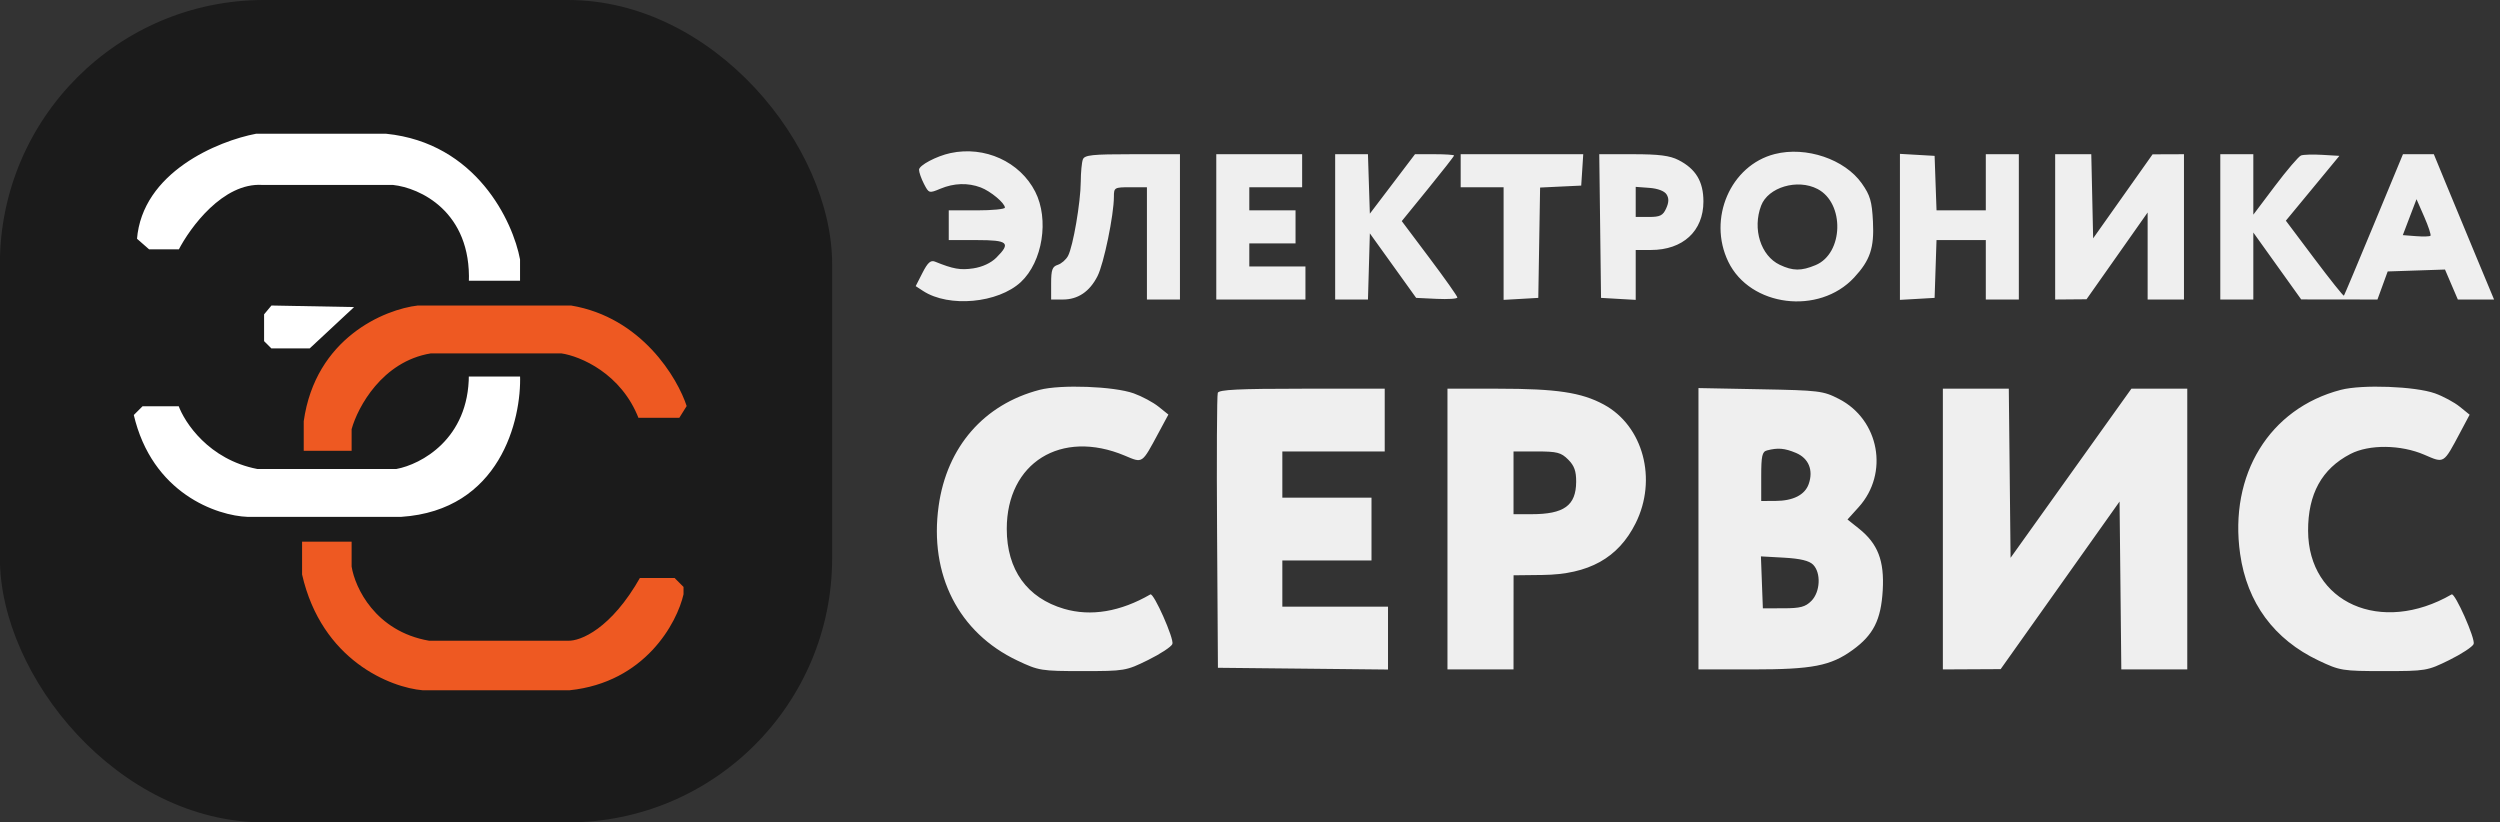 <svg width="152" height="50" viewBox="0 0 152 50" fill="none" xmlns="http://www.w3.org/2000/svg">
<rect x="0" y="0" width="152" height="50" fill="#333333" stroke="none"/>
<rect x="-0.007" width="50.602" height="50" rx="16.064" fill="#1B1B1B"/>
<path d="M10.936 15.261H9.028L8.225 14.558C8.546 10.382 13.245 8.467 15.555 8.032H23.486C29.028 8.594 31.284 13.42 31.719 15.763V17.169H28.406C28.567 12.912 25.461 11.513 23.888 11.345H15.956C13.627 11.185 11.639 13.889 10.936 15.261Z" fill="white"/>
<path d="M18.868 21.285L21.779 18.574L16.458 18.474L15.956 19.076V20.783L16.458 21.285H18.868Z" fill="white"/>
<path d="M31.719 22.791H28.406C28.406 26.647 25.528 28.146 24.089 28.414H15.655C12.763 27.852 11.304 25.636 10.936 24.599H8.627L8.024 25.201C9.149 30.101 13.178 31.459 15.053 31.526H24.39C30.494 31.125 31.82 25.536 31.719 22.791Z" fill="white"/>
<path d="M10.936 15.261H9.028L8.225 14.558C8.546 10.382 13.245 8.467 15.555 8.032H23.486C29.028 8.594 31.284 13.42 31.719 15.763V17.169H28.406C28.567 12.912 25.461 11.513 23.888 11.345H15.956C13.627 11.185 11.639 13.889 10.936 15.261Z" stroke="#1B1B1B" stroke-width="0.201"/>
<path d="M18.868 21.285L21.779 18.574L16.458 18.474L15.956 19.076V20.783L16.458 21.285H18.868Z" stroke="#1B1B1B" stroke-width="0.201"/>
<path d="M31.719 22.791H28.406C28.406 26.647 25.528 28.146 24.089 28.414H15.655C12.763 27.852 11.304 25.636 10.936 24.599H8.627L8.024 25.201C9.149 30.101 13.178 31.459 15.053 31.526H24.39C30.494 31.125 31.82 25.536 31.719 22.791Z" stroke="#1B1B1B" stroke-width="0.201"/>
<path d="M41.358 25.503H38.748C37.703 22.772 35.233 21.754 34.129 21.587H26.197C23.306 22.069 21.847 24.8 21.479 26.105V27.511H18.366V25.603C19.089 20.463 23.353 18.709 25.394 18.475H34.731C39.069 19.198 41.291 22.926 41.86 24.7L41.358 25.503Z" fill="#EE5922"/>
<path d="M21.479 32.832H18.266V34.941C19.47 40.242 23.721 41.902 25.695 42.069H34.631C39.29 41.587 41.258 37.919 41.659 36.145V35.643L41.057 35.041H38.848C37.081 38.173 35.233 38.89 34.531 38.856H26.097C22.884 38.294 21.679 35.677 21.479 34.438V32.832Z" fill="#EE5922"/>
<path d="M41.358 25.503H38.748C37.703 22.772 35.233 21.754 34.129 21.587H26.197C23.306 22.069 21.847 24.8 21.479 26.105V27.511H18.366V25.603C19.089 20.463 23.353 18.709 25.394 18.475H34.731C39.069 19.198 41.291 22.926 41.86 24.7L41.358 25.503Z" stroke="#1B1B1B" stroke-width="0.201"/>
<path d="M21.479 32.832H18.266V34.941C19.47 40.242 23.721 41.902 25.695 42.069H34.631C39.29 41.587 41.258 37.919 41.659 36.145V35.643L41.057 35.041H38.848C37.081 38.173 35.233 38.89 34.531 38.856H26.097C22.884 38.294 21.679 35.677 21.479 34.438V32.832Z" stroke="#1B1B1B" stroke-width="0.201"/>
<path fill-rule="evenodd" clip-rule="evenodd" d="M57.785 9.308C56.933 9.492 55.877 10.052 55.877 10.32C55.877 10.474 56.013 10.863 56.178 11.183C56.474 11.756 56.491 11.76 57.176 11.474C58.002 11.129 58.851 11.103 59.629 11.397C60.232 11.626 61.098 12.349 61.098 12.624C61.098 12.715 60.33 12.79 59.391 12.79H57.684V13.693V14.597H59.391C61.297 14.597 61.481 14.762 60.578 15.664C60.252 15.99 59.73 16.233 59.179 16.316C58.389 16.434 57.958 16.358 56.844 15.906C56.587 15.802 56.404 15.965 56.089 16.583L55.674 17.397L56.127 17.692C57.69 18.712 60.686 18.437 62.069 17.147C63.39 15.915 63.799 13.337 62.941 11.654C62.011 9.832 59.871 8.858 57.785 9.308ZM107.91 9.365C105.216 10.047 103.812 13.294 105.08 15.913C106.405 18.652 110.595 19.178 112.732 16.874C113.705 15.825 113.957 15.076 113.876 13.476C113.814 12.242 113.708 11.877 113.202 11.157C112.164 9.68 109.812 8.883 107.91 9.365ZM65.838 9.694C65.771 9.868 65.713 10.478 65.71 11.049C65.701 12.308 65.241 14.989 64.935 15.56C64.813 15.789 64.532 16.032 64.311 16.103C63.981 16.208 63.909 16.406 63.909 17.221V18.211H64.619C65.539 18.211 66.247 17.735 66.728 16.79C67.112 16.039 67.725 13.067 67.725 11.96C67.725 11.403 67.757 11.384 68.729 11.384H69.733V14.798V18.211H70.737H71.741V13.793V9.376H68.85C66.4 9.376 65.942 9.424 65.838 9.694ZM73.95 13.793V18.211H76.66H79.371V17.207V16.203H77.664H75.958V15.5V14.798H77.363H78.769V13.793V12.79H77.363H75.958V12.087V11.384H77.564H79.17V10.38V9.376H76.56H73.95V13.793ZM81.178 13.793V18.211H82.175H83.172L83.23 16.2L83.287 14.189L84.695 16.15L86.102 18.111L87.355 18.171C88.044 18.203 88.608 18.166 88.608 18.088C88.608 18.009 87.847 16.932 86.917 15.694L85.227 13.443L86.817 11.489C87.692 10.415 88.407 9.5 88.407 9.456C88.407 9.412 87.873 9.376 87.22 9.376H86.032L84.66 11.184L83.287 12.992L83.229 11.184L83.171 9.376H82.175H81.178V13.793ZM88.809 10.38V11.384H90.114H91.419V14.808V18.232L92.474 18.172L93.528 18.111L93.583 14.757L93.638 11.403L94.888 11.343L96.138 11.284L96.2 10.33L96.261 9.376H92.535H88.809V10.38ZM97.289 13.743L97.343 18.111L98.397 18.172L99.451 18.232V16.716V15.199H100.375C102.322 15.199 103.568 14.049 103.568 12.252C103.568 11.036 103.105 10.267 102.048 9.728C101.525 9.461 100.863 9.376 99.297 9.376L97.235 9.376L97.289 13.743ZM115.516 13.793V18.232L116.57 18.172L117.624 18.111L117.682 16.354L117.74 14.597H119.238H120.737V16.404V18.211H121.741H122.745V13.793V9.376H121.741H120.737V11.083V12.79H119.239H117.741L117.682 11.133L117.624 9.476L116.57 9.416L115.516 9.355V13.793ZM124.954 13.793V18.211L125.907 18.203L126.861 18.195L128.719 15.557L130.576 12.919V15.565V18.211H131.68H132.785V13.793V9.376L131.831 9.38L130.877 9.383L129.07 11.937L127.263 14.491L127.207 11.934L127.15 9.376H126.052H124.954V13.793ZM134.994 13.793V18.211H135.998H137.002V16.175V14.138L138.458 16.172L139.913 18.205L142.231 18.208L144.549 18.211L144.86 17.358L145.171 16.504L146.913 16.446L148.656 16.388L149.046 17.3L149.437 18.211H150.538H151.639L150.531 15.551C149.921 14.087 149.097 12.099 148.7 11.133L147.977 9.376H147.038H146.1L144.332 13.643C143.36 15.99 142.54 17.94 142.51 17.977C142.48 18.015 141.674 17.004 140.718 15.732L138.98 13.418L140.608 11.447L142.235 9.476L141.199 9.415C140.629 9.381 140.045 9.398 139.901 9.453C139.758 9.508 139.047 10.34 138.321 11.302L137.002 13.052V11.214V9.376H135.998H134.994V13.793ZM110.502 11.488C112.166 12.348 112.091 15.407 110.388 16.119C109.516 16.483 109.007 16.479 108.208 16.1C107.052 15.551 106.539 13.918 107.077 12.502C107.502 11.383 109.281 10.856 110.502 11.488ZM101.328 11.82C101.477 12.058 101.469 12.307 101.302 12.674C101.106 13.105 100.932 13.191 100.259 13.191H99.451V12.276V11.361L100.284 11.423C100.793 11.46 101.2 11.615 101.328 11.82ZM147.773 14.334C147.725 14.382 147.327 14.393 146.889 14.358L146.091 14.296L146.507 13.203L146.924 12.111L147.392 13.179C147.649 13.766 147.821 14.286 147.773 14.334ZM63.207 23.703C59.818 24.586 57.568 27.175 57.069 30.766C56.487 34.945 58.284 38.469 61.857 40.162C63.159 40.779 63.299 40.802 65.822 40.802C68.382 40.802 68.465 40.788 69.801 40.13C70.552 39.76 71.218 39.322 71.281 39.156C71.399 38.849 70.145 36.023 69.943 36.14C68.119 37.194 66.327 37.494 64.698 37.018C62.444 36.358 61.213 34.643 61.211 32.16C61.208 28.133 64.517 26.077 68.385 27.702C69.493 28.168 69.412 28.223 70.436 26.323L71.038 25.205L70.436 24.722C70.104 24.457 69.426 24.094 68.929 23.916C67.728 23.487 64.498 23.366 63.207 23.703ZM142.323 23.703C137.981 24.834 135.515 28.851 136.199 33.674C136.62 36.648 138.261 38.877 140.973 40.162C142.275 40.779 142.415 40.802 144.938 40.802C147.498 40.802 147.582 40.788 148.918 40.13C149.668 39.76 150.334 39.322 150.398 39.156C150.516 38.849 149.262 36.023 149.06 36.14C144.773 38.618 140.347 36.657 140.332 32.273C140.324 30.032 141.167 28.502 142.906 27.601C144.047 27.01 145.968 27.03 147.401 27.649C148.626 28.177 148.551 28.224 149.586 26.281L150.154 25.214L149.552 24.727C149.221 24.459 148.543 24.094 148.046 23.916C146.844 23.487 143.614 23.366 142.323 23.703ZM74.041 23.884C73.988 24.022 73.969 27.84 73.998 32.368L74.05 40.601L79.221 40.654L84.391 40.708V38.797V36.886H81.178H77.966V35.48V34.075H80.676H83.387V32.167V30.259H80.676H77.966V28.854V27.448H81.078H84.191V25.541V23.633H79.164C75.326 23.633 74.115 23.692 74.041 23.884ZM88.006 32.167V40.701H90.014H92.022L92.023 37.84L92.025 34.978L93.784 34.958C96.592 34.926 98.389 33.929 99.445 31.815C100.779 29.147 99.908 25.893 97.513 24.597C96.153 23.86 94.638 23.633 91.081 23.633H88.006V32.167ZM103.267 32.148V40.701H106.543C110.199 40.701 111.306 40.486 112.643 39.517C113.905 38.604 114.366 37.689 114.47 35.89C114.574 34.09 114.176 33.059 113.019 32.136L112.328 31.585L113.008 30.833C114.865 28.777 114.267 25.514 111.801 24.252C110.849 23.764 110.603 23.734 107.032 23.667L103.267 23.595V32.148ZM118.126 32.167V40.701L119.883 40.692L121.64 40.683L125.255 35.589L128.869 30.494L128.923 35.598L128.976 40.701H130.981H132.986V32.167V23.633H131.287H129.589L125.916 28.774L122.243 33.915L122.189 28.774L122.135 23.633H120.131H118.126V32.167ZM109.19 27.535C109.967 27.86 110.266 28.586 109.969 29.43C109.736 30.092 109.02 30.454 107.935 30.457L107.082 30.46V28.969C107.082 27.717 107.138 27.463 107.433 27.386C108.095 27.213 108.501 27.248 109.19 27.535ZM95.344 27.941C95.718 28.314 95.835 28.643 95.831 29.297C95.82 30.739 95.096 31.263 93.113 31.263H92.022V29.356V27.448H93.436C94.671 27.448 94.914 27.511 95.344 27.941ZM110.234 34.329C110.73 34.825 110.675 35.992 110.13 36.537C109.766 36.902 109.457 36.983 108.434 36.984L107.182 36.986L107.123 35.407L107.064 33.828L108.478 33.907C109.46 33.963 109.997 34.092 110.234 34.329Z" fill="#EFEFEF"/>
</svg>
